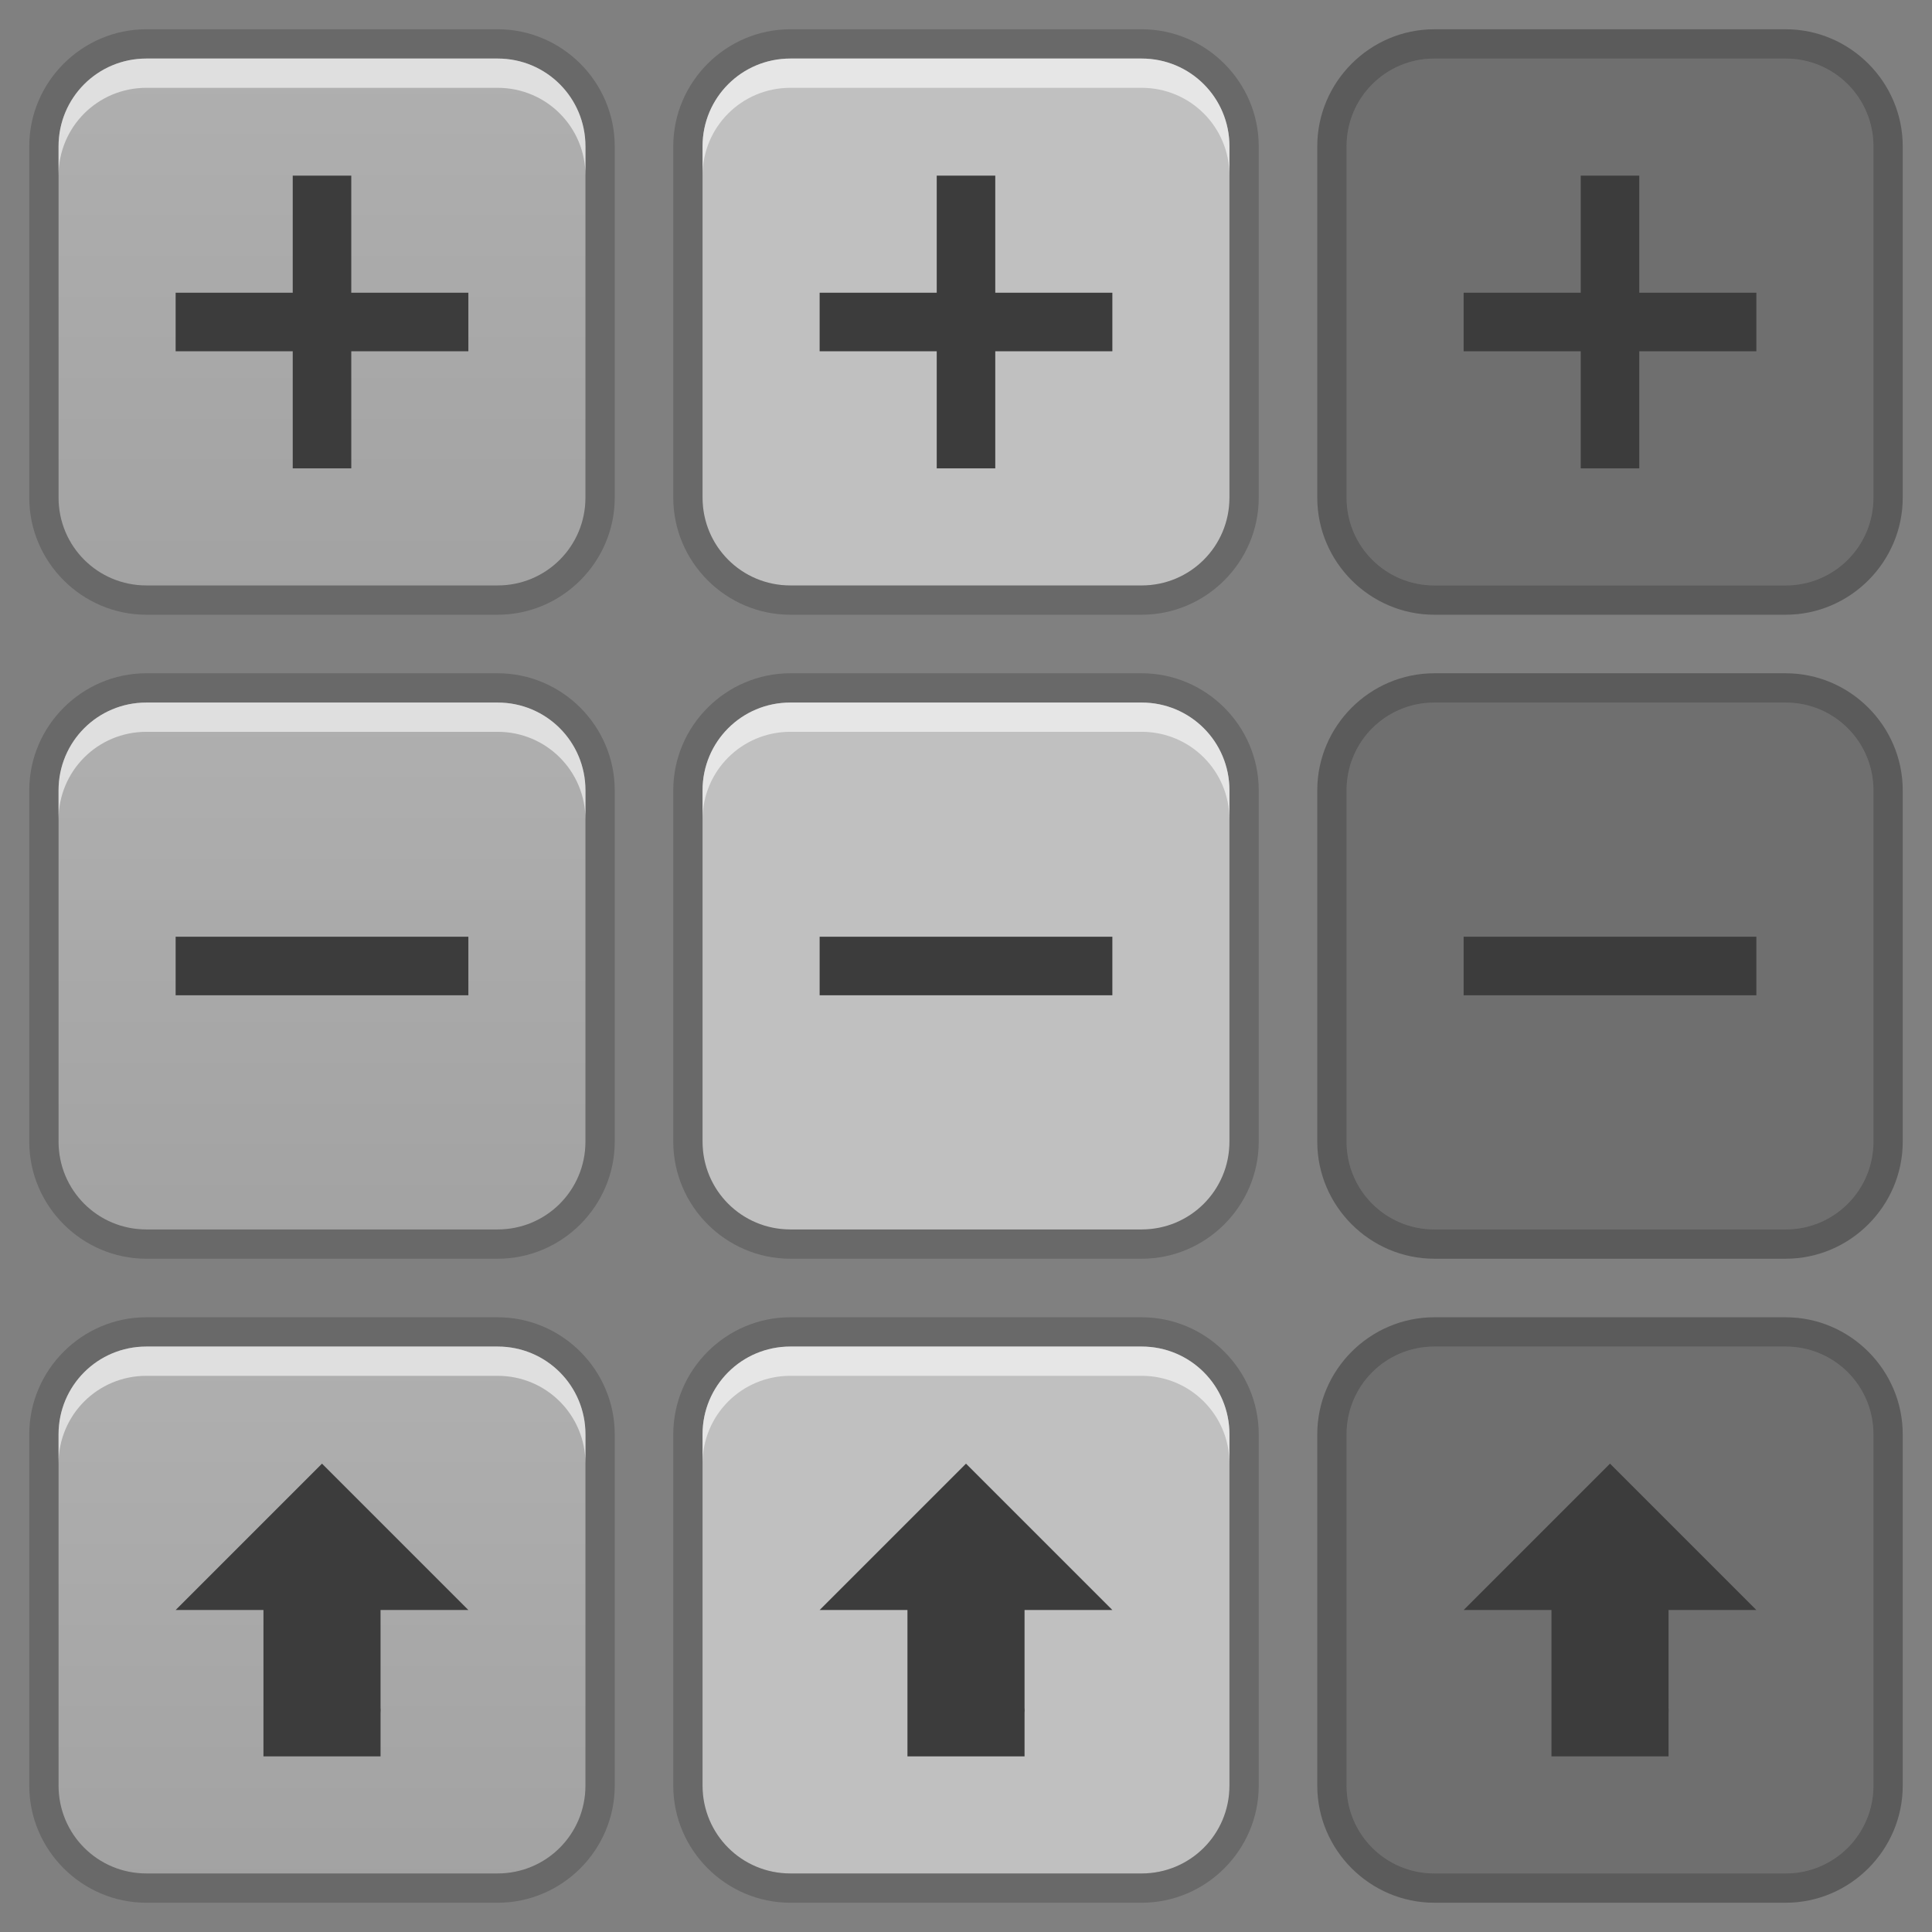 <svg xmlns="http://www.w3.org/2000/svg" xmlns:xlink="http://www.w3.org/1999/xlink" width="66" height="66" version="1.1">
 <rect width="100%" height="100%" fill="#808080" stroke="none"/>
 <defs>
  <linearGradient id="linearGradient1002">
   <stop style="stop-color:#ffffff" offset="0"/>
   <stop style="stop-color:#dcdcdc" offset="1"/>
  </linearGradient>
  <linearGradient id="linearGradient1903" x1="28" x2="28" y1="24" y2="42" gradientTransform="translate(-22,22)" gradientUnits="userSpaceOnUse" xlink:href="#linearGradient1002"/>
  <linearGradient id="linearGradient3567" x1="28" x2="28" y1="24" y2="42" gradientTransform="translate(-22)" gradientUnits="userSpaceOnUse" xlink:href="#linearGradient1002"/>
  <linearGradient id="linearGradient3597" x1="28" x2="28" y1="24" y2="42" gradientTransform="translate(-22,-22)" gradientUnits="userSpaceOnUse" xlink:href="#linearGradient1002"/>
 </defs>
 <g id="open-hover">
  <rect style="opacity:0.001" width="22" height="22" x="22" y="44"/>
  <path style="opacity:0.5;fill:#ffffff" d="m 27,46 h 12 c 1.662,0 3,1.338 3,3 v 12 c 0,1.662 -1.338,3 -3,3 H 27 c -1.662,0 -3,-1.338 -3,-3 V 49 c 0,-1.662 1.338,-3 3,-3 z"/>
  <path style="opacity:0.18" d="m 27,45 c -2.199,0 -4,1.801 -4,4 v 12 c 0,2.199 1.801,4 4,4 h 12 c 2.199,0 4,-1.801 4,-4 V 49 c 0,-2.199 -1.801,-4 -4,-4 z m 0,1 h 12 c 1.662,0 3,1.338 3,3 v 12 c 0,1.662 -1.338,3 -3,3 H 27 c -1.662,0 -3,-1.338 -3,-3 V 49 c 0,-1.662 1.338,-3 3,-3 z"/>
  <path style="opacity:0.6;fill:#ffffff" d="m 27,46 c -1.662,0 -3,1.338 -3,3 v 1 c 0,-1.662 1.338,-3 3,-3 h 12 c 1.662,0 3,1.338 3,3 v -1 c 0,-1.662 -1.338,-3 -3,-3 z"/>
  <path style="fill:#3c3c3c" d="m 33,50 -5,5 h 3 V 58.334 60 h 2 2 v -1.482 c 0.005,-0.06 0.006,-0.121 0,-0.184 V 55 h 3 z"/>
 </g>
 <g id="open-normal">
  <rect style="opacity:0.001" width="22" height="22" x="0" y="44"/>
  <path style="opacity:0.37;fill:url(#linearGradient1903)" d="m 5,46 h 12 c 1.662,0 3,1.338 3,3 v 12 c 0,1.662 -1.338,3 -3,3 H 5 C 3.338,64 2,62.662 2,61 V 49 c 0,-1.662 1.338,-3 3,-3 z"/>
  <path style="opacity:0.18" d="m 5,45 c -2.199,0 -4,1.801 -4,4 v 12 c 0,2.199 1.801,4 4,4 h 12 c 2.199,0 4,-1.801 4,-4 V 49 c 0,-2.199 -1.801,-4 -4,-4 z m 0,1 h 12 c 1.662,0 3,1.338 3,3 v 12 c 0,1.662 -1.338,3 -3,3 H 5 C 3.338,64 2,62.662 2,61 V 49 c 0,-1.662 1.338,-3 3,-3 z"/>
  <path style="opacity:0.6;fill:#ffffff" d="m 5,46 c -1.662,0 -3,1.338 -3,3 v 1 c 0,-1.662 1.338,-3 3,-3 h 12 c 1.662,0 3,1.338 3,3 v -1 c 0,-1.662 -1.338,-3 -3,-3 z"/>
  <path style="fill:#3c3c3c" d="M 11,50 6,55 H 9 V 58.334 60 h 2 2 v -1.482 c 0.005,-0.06 0.006,-0.121 0,-0.184 V 55 h 3 z"/>
 </g>
 <g id="open-pressed">
  <rect style="opacity:0.001" width="22" height="22" x="44" y="44"/>
  <path style="opacity:0.13" d="m 49,46 h 12 c 1.662,0 3,1.338 3,3 v 12 c 0,1.662 -1.338,3 -3,3 H 49 c -1.662,0 -3,-1.338 -3,-3 V 49 c 0,-1.662 1.338,-3 3,-3 z"/>
  <path style="opacity:0.29" d="m 49,45 c -2.199,0 -4,1.801 -4,4 v 12 c 0,2.199 1.801,4 4,4 h 12 c 2.199,0 4,-1.801 4,-4 V 49 c 0,-2.199 -1.801,-4 -4,-4 z m 0,1 h 12 c 1.662,0 3,1.338 3,3 v 12 c 0,1.662 -1.338,3 -3,3 H 49 c -1.662,0 -3,-1.338 -3,-3 V 49 c 0,-1.662 1.338,-3 3,-3 z"/>
  <path style="fill:#3c3c3c" d="m 55,50 -5,5 h 3 V 58.334 60 h 2 2 v -1.482 c 0.005,-0.06 0.006,-0.121 0,-0.184 V 55 h 3 z"/>
 </g>
 <g id="add-normal">
  <rect style="opacity:0.001" width="22" height="22" x="0" y="0"/>
  <path style="opacity:0.37;fill:url(#linearGradient3597)" d="m 5,2 h 12 c 1.662,0 3,1.338 3,3 v 12 c 0,1.662 -1.338,3 -3,3 H 5 C 3.338,20 2,18.662 2,17 V 5 C 2,3.338 3.338,2 5,2 Z"/>
  <path style="opacity:0.18" d="M 5,1 C 2.801,1 1,2.801 1,5 v 12 c 0,2.199 1.801,4 4,4 h 12 c 2.199,0 4,-1.801 4,-4 V 5 C 21,2.801 19.199,1 17,1 Z m 0,1 h 12 c 1.662,0 3,1.338 3,3 v 12 c 0,1.662 -1.338,3 -3,3 H 5 C 3.338,20 2,18.662 2,17 V 5 C 2,3.338 3.338,2 5,2 Z"/>
  <path style="opacity:0.6;fill:#ffffff" d="M 5,2 C 3.338,2 2,3.338 2,5 V 6 C 2,4.338 3.338,3 5,3 h 12 c 1.662,0 3,1.338 3,3 V 5 C 20,3.338 18.662,2 17,2 Z"/>
  <path style="fill:#3c3c3c" d="m 10,6 v 4 H 6 v 2 h 4 v 4 h 2 v -4 h 4 V 10 H 12 V 6 Z"/>
 </g>
 <g id="remove-normal">
  <rect style="opacity:0.001" width="22" height="22" x="0" y="22"/>
  <path style="opacity:0.37;fill:url(#linearGradient3567)" d="m 5,24 h 12 c 1.662,0 3,1.338 3,3 v 12 c 0,1.662 -1.338,3 -3,3 H 5 C 3.338,42 2,40.662 2,39 V 27 c 0,-1.662 1.338,-3 3,-3 z"/>
  <path style="opacity:0.18" d="m 5,23 c -2.199,0 -4,1.801 -4,4 v 12 c 0,2.199 1.801,4 4,4 h 12 c 2.199,0 4,-1.801 4,-4 V 27 c 0,-2.199 -1.801,-4 -4,-4 z m 0,1 h 12 c 1.662,0 3,1.338 3,3 v 12 c 0,1.662 -1.338,3 -3,3 H 5 C 3.338,42 2,40.662 2,39 V 27 c 0,-1.662 1.338,-3 3,-3 z"/>
  <path style="opacity:0.6;fill:#ffffff" d="m 5,24 c -1.662,0 -3,1.338 -3,3 v 1 c 0,-1.662 1.338,-3 3,-3 h 12 c 1.662,0 3,1.338 3,3 v -1 c 0,-1.662 -1.338,-3 -3,-3 z"/>
  <path style="fill:#3c3c3c" d="m 6,32 v 2 h 10 v -2 z"/>
 </g>
 <g id="add-hover">
  <rect style="opacity:0.001" width="22" height="22" x="22" y="0"/>
  <path style="opacity:0.5;fill:#ffffff" d="m 27,2 h 12 c 1.662,0 3,1.338 3,3 v 12 c 0,1.662 -1.338,3 -3,3 H 27 c -1.662,0 -3,-1.338 -3,-3 V 5 c 0,-1.662 1.338,-3 3,-3 z"/>
  <path style="opacity:0.18" d="m 27,1 c -2.199,0 -4,1.801 -4,4 v 12 c 0,2.199 1.801,4 4,4 h 12 c 2.199,0 4,-1.801 4,-4 V 5 C 43,2.801 41.199,1 39,1 Z m 0,1 h 12 c 1.662,0 3,1.338 3,3 v 12 c 0,1.662 -1.338,3 -3,3 H 27 c -1.662,0 -3,-1.338 -3,-3 V 5 c 0,-1.662 1.338,-3 3,-3 z"/>
  <path style="opacity:0.6;fill:#ffffff" d="m 27,2 c -1.662,0 -3,1.338 -3,3 v 1 c 0,-1.662 1.338,-3 3,-3 h 12 c 1.662,0 3,1.338 3,3 V 5 C 42,3.338 40.662,2 39,2 Z"/>
  <path style="fill:#3c3c3c" d="m 32,6 v 4 h -4 v 2 h 4 v 4 h 2 v -4 h 4 V 10 H 34 V 6 Z"/>
 </g>
 <g id="add-pressed">
  <rect style="opacity:0.001" width="22" height="22" x="44" y="0"/>
  <path style="opacity:0.13" d="m 49,2 h 12 c 1.662,0 3,1.338 3,3 v 12 c 0,1.662 -1.338,3 -3,3 H 49 c -1.662,0 -3,-1.338 -3,-3 V 5 c 0,-1.662 1.338,-3 3,-3 z"/>
  <path style="opacity:0.29" d="m 49,1 c -2.199,0 -4,1.801 -4,4 v 12 c 0,2.199 1.801,4 4,4 h 12 c 2.199,0 4,-1.801 4,-4 V 5 C 65,2.801 63.199,1 61,1 Z m 0,1 h 12 c 1.662,0 3,1.338 3,3 v 12 c 0,1.662 -1.338,3 -3,3 H 49 c -1.662,0 -3,-1.338 -3,-3 V 5 c 0,-1.662 1.338,-3 3,-3 z"/>
  <path style="fill:#3c3c3c" d="m 54,6 v 4 h -4 v 2 h 4 v 4 h 2 v -4 h 4 V 10 H 56 V 6 Z"/>
 </g>
 <g id="remove-hover">
  <rect style="opacity:0.001" width="22" height="22" x="22" y="22"/>
  <path style="opacity:0.5;fill:#ffffff" d="m 27,24 h 12 c 1.662,0 3,1.338 3,3 v 12 c 0,1.662 -1.338,3 -3,3 H 27 c -1.662,0 -3,-1.338 -3,-3 V 27 c 0,-1.662 1.338,-3 3,-3 z"/>
  <path style="opacity:0.18" d="m 27,23 c -2.199,0 -4,1.801 -4,4 v 12 c 0,2.199 1.801,4 4,4 h 12 c 2.199,0 4,-1.801 4,-4 V 27 c 0,-2.199 -1.801,-4 -4,-4 z m 0,1 h 12 c 1.662,0 3,1.338 3,3 v 12 c 0,1.662 -1.338,3 -3,3 H 27 c -1.662,0 -3,-1.338 -3,-3 V 27 c 0,-1.662 1.338,-3 3,-3 z"/>
  <path style="opacity:0.6;fill:#ffffff" d="m 27,24 c -1.662,0 -3,1.338 -3,3 v 1 c 0,-1.662 1.338,-3 3,-3 h 12 c 1.662,0 3,1.338 3,3 v -1 c 0,-1.662 -1.338,-3 -3,-3 z"/>
  <path style="fill:#3c3c3c" d="m 28,32 v 2 h 10 v -2 z"/>
 </g>
 <g id="remove-pressed">
  <rect style="opacity:0.001" width="22" height="22" x="44" y="22"/>
  <path style="opacity:0.13" d="m 49,24 h 12 c 1.662,0 3,1.338 3,3 v 12 c 0,1.662 -1.338,3 -3,3 H 49 c -1.662,0 -3,-1.338 -3,-3 V 27 c 0,-1.662 1.338,-3 3,-3 z"/>
  <path style="opacity:0.29" d="m 49,23 c -2.199,0 -4,1.801 -4,4 v 12 c 0,2.199 1.801,4 4,4 h 12 c 2.199,0 4,-1.801 4,-4 V 27 c 0,-2.199 -1.801,-4 -4,-4 z m 0,1 h 12 c 1.662,0 3,1.338 3,3 v 12 c 0,1.662 -1.338,3 -3,3 H 49 c -1.662,0 -3,-1.338 -3,-3 V 27 c 0,-1.662 1.338,-3 3,-3 z"/>
  <path style="fill:#3c3c3c" d="m 50,32 v 2 h 10 v -2 z"/>
 </g>
</svg>
